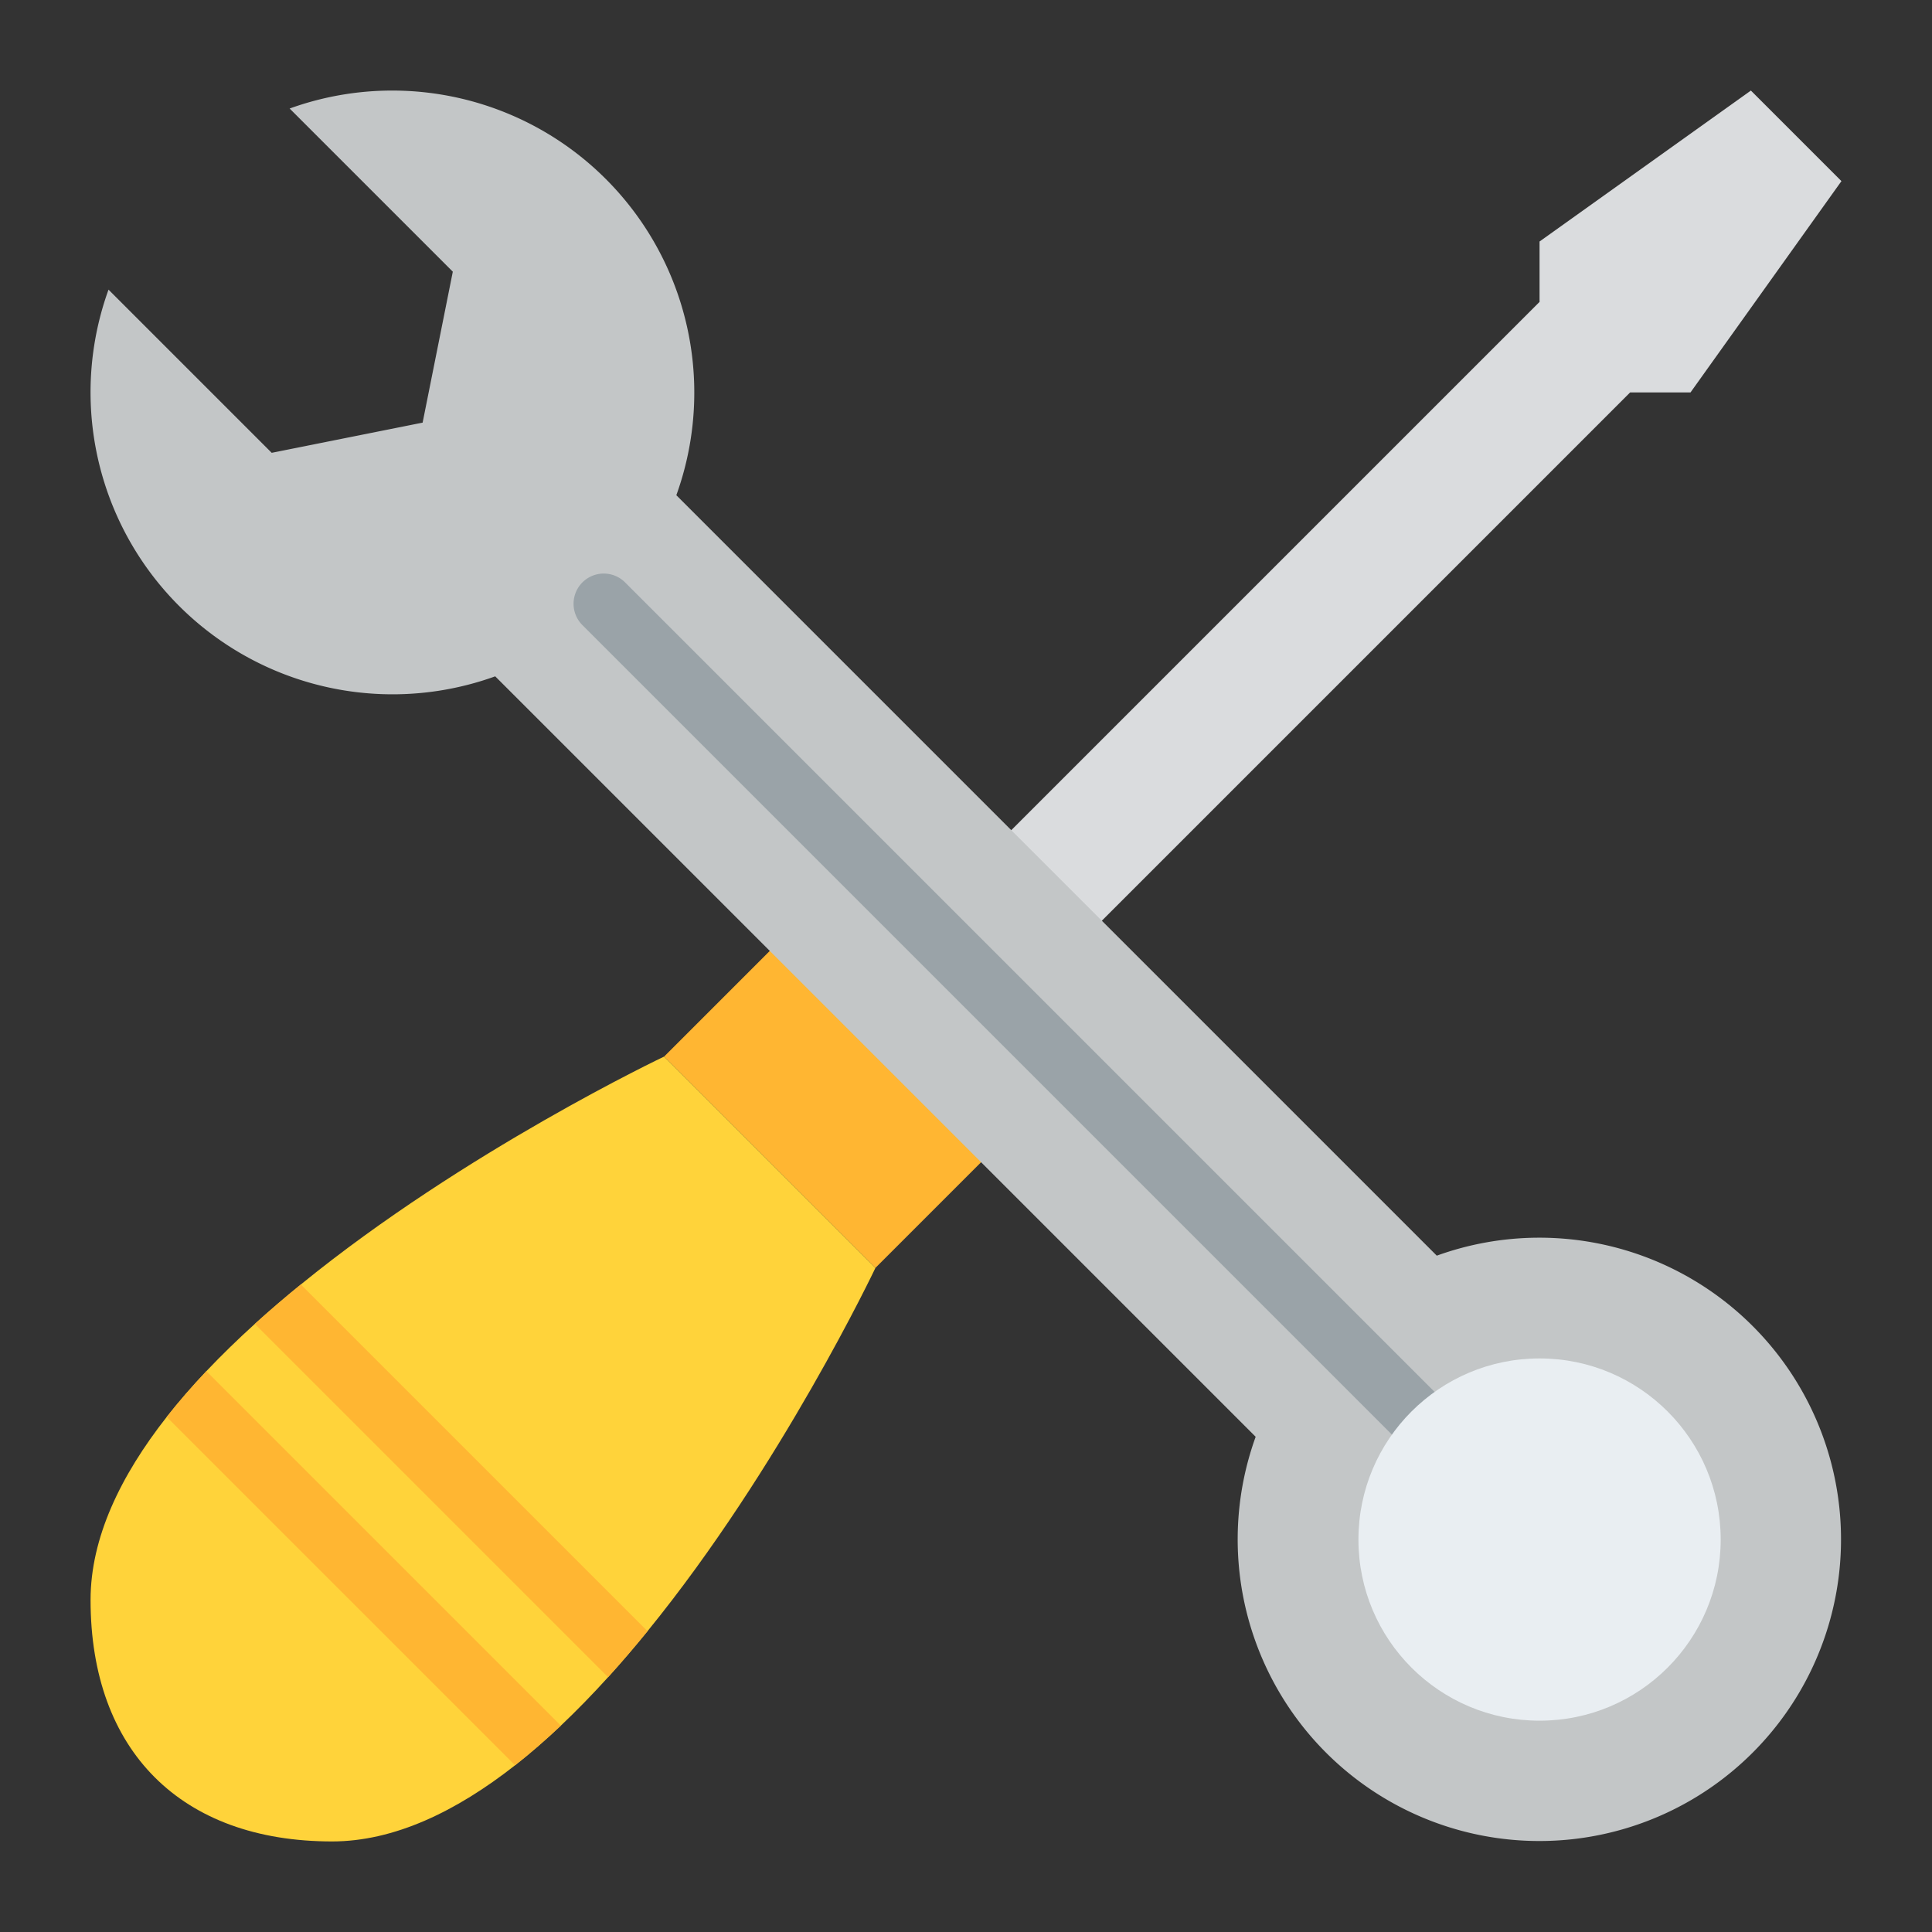 <svg id="Flat" xmlns="http://www.w3.org/2000/svg" viewBox="0 0 512 512"><rect x="0" y="0" width="512" height="512" fill="#333333" stroke="none"/><polygon points="432 104 448 104 488 48 464 24 408 64 408 80 256 232 280 256 432 104" style="fill:#dadcde"/><rect x="239.029" y="205.088" width="33.941" height="101.823" transform="translate(-106.039 256) rotate(-45)" style="fill:#ffd33a"/><rect x="195.716" y="248.402" width="56.568" height="79.196" transform="translate(-138.039 242.745) rotate(-45)" style="fill:#ffb632"/><path d="M232,336s-25.06,52.9-60.4,96.28c-3.39,4.17-6.88,8.25-10.45,12.19-4.07,4.49-8.25,8.8-12.52,12.84-3.97,3.75-8.02,7.28-12.13,10.51C120.91,480.06,104.45,488,88,488c-40,0-64-24-64-64,0-16.45,7.94-32.91,20.18-48.5,3.23-4.11,6.76-8.16,10.51-12.13,4.04-4.27,8.35-8.45,12.84-12.52,3.94-3.57,8.02-7.06,12.19-10.45C123.1,305.06,176,280,176,280Z" style="fill:#ffd33a"/><path d="M171.6,432.28c-3.39,4.17-6.88,8.25-10.45,12.19L67.53,350.85c3.94-3.57,8.02-7.06,12.19-10.45Z" style="fill:#ffb632"/><path d="M148.63,457.31c-3.97,3.75-8.02,7.28-12.13,10.51L44.18,375.5c3.23-4.11,6.76-8.16,10.51-12.13Z" style="fill:#ffb632"/><path d="M76.76,28.76,120,72l-8,40-40,8L28.76,76.76A80.039,80.039,0,0,0,131.236,179.236L332.763,380.763a79.945,79.945,0,1,0,48-48L179.236,131.236A80.045,80.045,0,0,0,76.76,28.76Z" style="fill:#c3c6c7"/><path d="M384,376a8,8,0,0,1-13.657,5.657l-216-216a8,8,0,0,1,11.314-11.314l216,216A7.976,7.976,0,0,1,384,376Z" style="fill:#9aa3a8"/><circle cx="408" cy="408" r="48" style="fill:#e9eef2"/></svg>